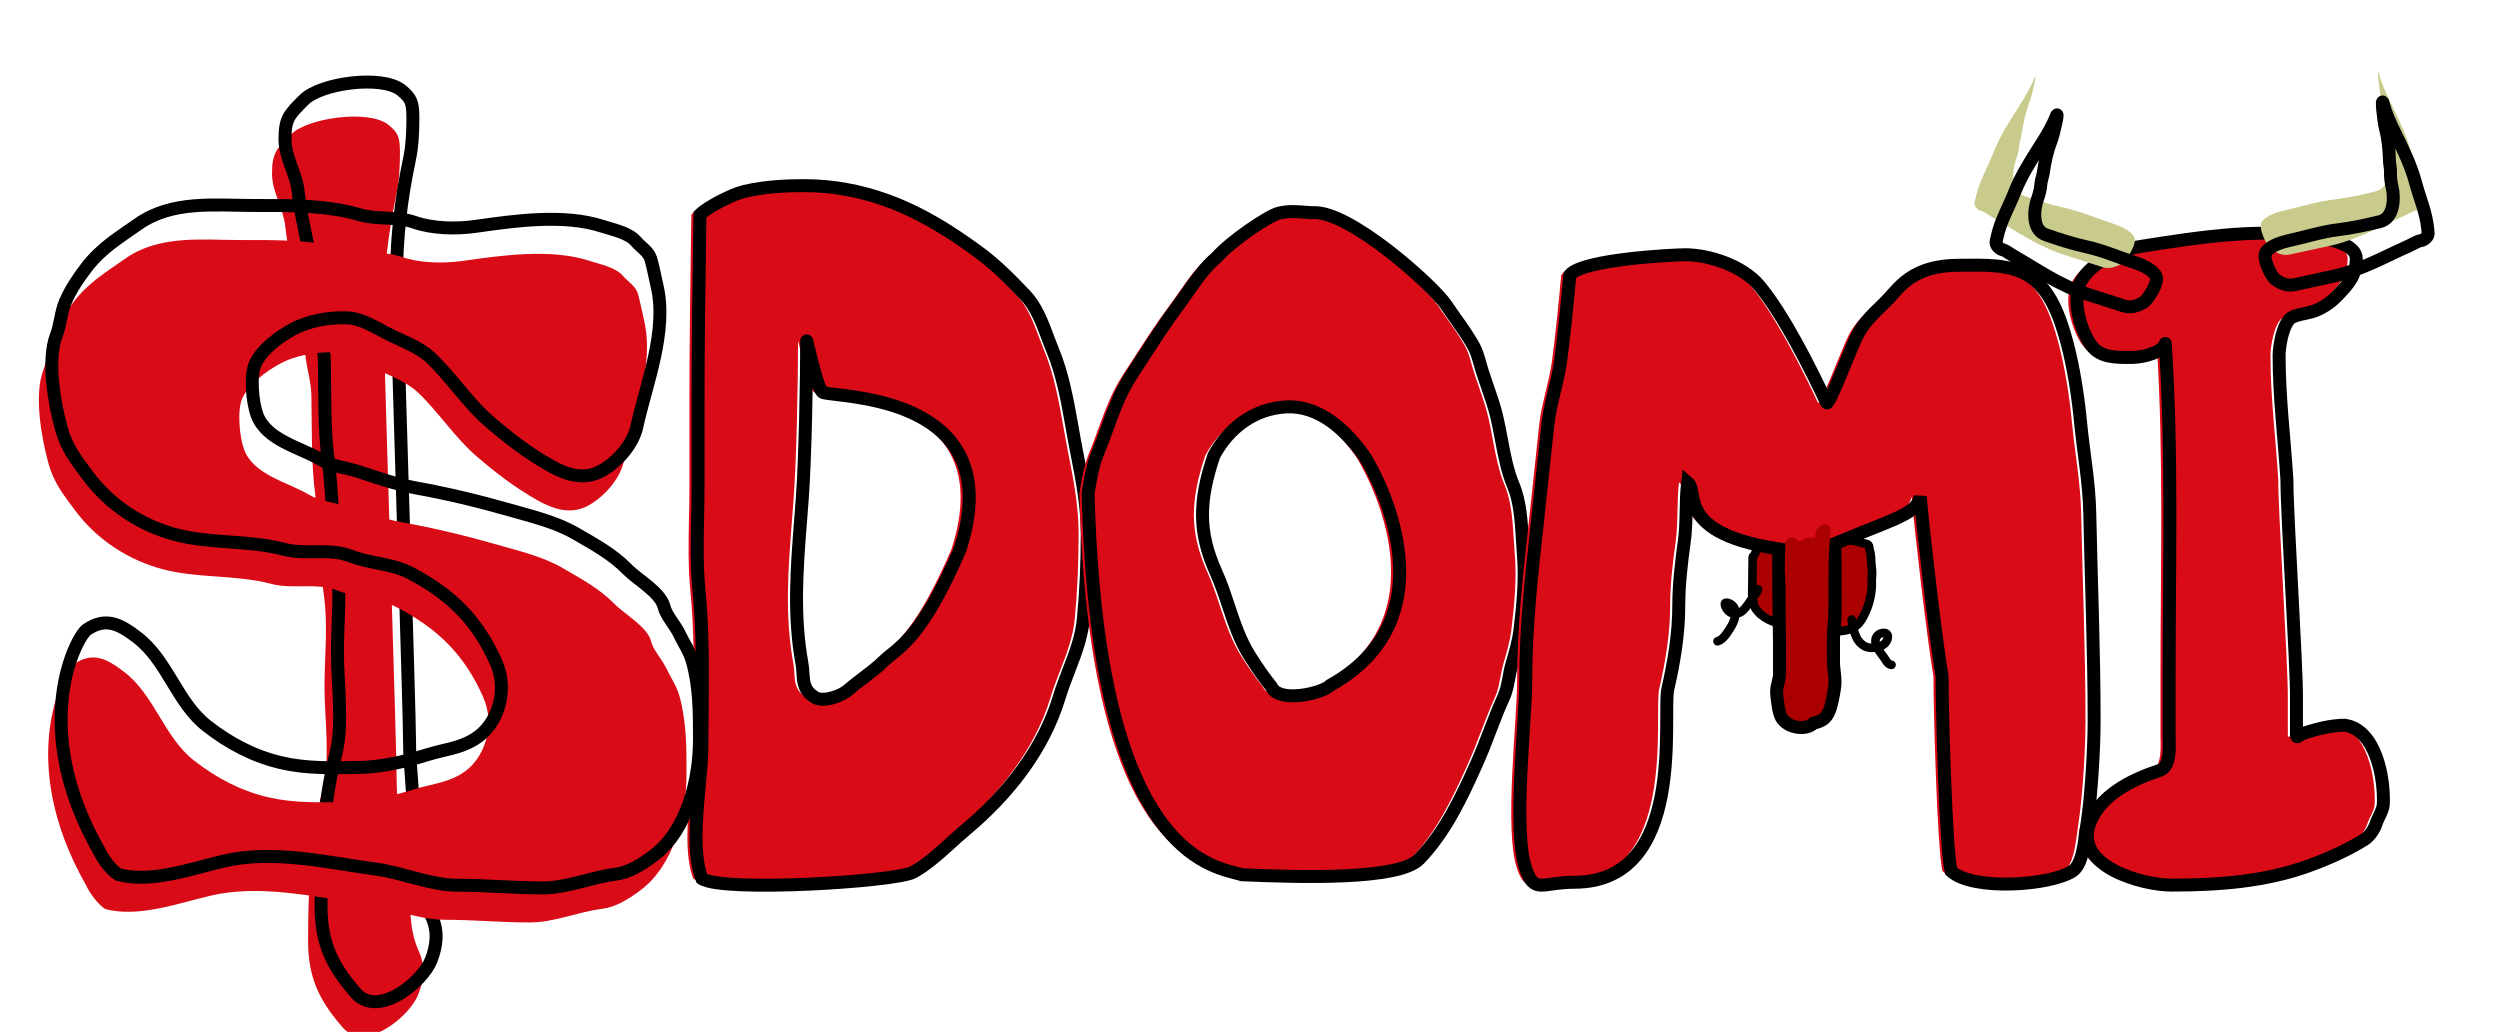 <svg width="579" height="239" viewBox="0 0 579 239" fill="none" xmlns="http://www.w3.org/2000/svg">
<g filter="url(#filter0_ii_0_1)">
<path fill-rule="evenodd" clip-rule="evenodd" d="M162.07 52.773C161.87 66.303 161.669 79.864 161.669 93.419V112.705C161.669 115.042 161.622 117.398 161.574 119.762C161.458 125.465 161.342 131.211 161.892 136.824C162.792 146.004 162.704 155.276 162.615 164.525C162.588 167.292 162.562 170.058 162.562 172.818C162.562 175.402 162.266 178.572 161.95 181.955C161.25 189.45 160.452 197.988 162.562 203.5C167.478 206.684 207.509 204.202 211.5 202C214.611 200.284 217.474 197.687 220.249 195.17C221.408 194.119 222.551 193.082 223.691 192.128C233.39 184.016 241.636 173.664 245.332 161.44C245.96 159.363 246.741 157.339 247.521 155.316C249.017 151.44 250.509 147.572 250.909 143.369C251.545 136.696 251.802 130.219 251.802 123.513C251.802 117.27 250.612 110.97 249.397 104.896C249.015 102.986 248.671 101.045 248.326 99.094C247.239 92.96 246.134 86.725 243.77 81.025C243.382 80.088 243.012 79.103 242.636 78.1C241.351 74.671 239.988 71.038 237.523 68.432C234.205 64.924 230.703 61.381 226.815 58.516C219.997 53.493 213.155 49.209 205.199 46.345C199.251 44.204 192.811 42.998 186.458 42.998C183.922 42.998 177.977 42.998 172.378 44.337C169.477 45.031 163.862 47.945 162.116 49.691C162.1 50.719 162.085 51.746 162.07 52.773ZM186.827 78.986C186.827 88.154 186.487 105.948 185.833 115.102C185.703 116.919 185.561 118.729 185.42 120.532C184.548 131.656 183.694 142.553 185.746 153.712C185.886 154.477 185.931 155.224 185.973 155.946C186.099 158.072 186.213 159.983 188.732 161.506C190.778 162.742 194.926 161.107 196.3 159.906C197.451 158.901 198.678 157.973 199.904 157.045C201.552 155.799 203.197 154.555 204.651 153.126C205.188 152.599 205.784 152.118 206.448 151.583C209.736 148.932 214.689 144.94 222.327 127.297C232.542 95.954 203.588 92.54 193.648 91.367C192.034 91.177 190.921 91.046 190.559 90.864C189.573 90.368 187.895 83.338 187.173 80.313C186.941 79.345 186.808 78.787 186.827 78.986Z" fill="#D90B17"/>
</g>
<path d="M162.07 52.773L163.57 52.796L163.57 52.796L162.07 52.773ZM161.574 119.762L163.074 119.793L163.074 119.793L161.574 119.762ZM161.892 136.824L160.4 136.971L160.4 136.971L161.892 136.824ZM162.615 164.525L164.115 164.539L162.615 164.525ZM161.95 181.955L160.456 181.815L160.456 181.815L161.95 181.955ZM162.562 203.5L161.161 204.036L161.336 204.493L161.747 204.759L162.562 203.5ZM211.5 202L210.775 200.687L210.775 200.687L211.5 202ZM220.249 195.17L219.241 194.059L219.241 194.059L220.249 195.17ZM223.691 192.128L224.653 193.279L224.653 193.279L223.691 192.128ZM245.332 161.44L246.768 161.874L246.768 161.874L245.332 161.44ZM247.521 155.316L246.122 154.776L246.122 154.776L247.521 155.316ZM250.909 143.369L249.416 143.226L249.416 143.227L250.909 143.369ZM249.397 104.896L250.868 104.602L250.868 104.602L249.397 104.896ZM248.326 99.094L249.802 98.832L249.802 98.832L248.326 99.094ZM243.77 81.025L245.156 80.45L245.156 80.45L243.77 81.025ZM242.636 78.1L241.232 78.627L241.232 78.627L242.636 78.1ZM237.523 68.432L236.434 69.463L236.434 69.463L237.523 68.432ZM226.815 58.516L225.925 59.724L225.925 59.724L226.815 58.516ZM205.199 46.345L205.707 44.934L205.707 44.934L205.199 46.345ZM172.378 44.337L172.029 42.878L172.029 42.878L172.378 44.337ZM162.116 49.691L161.055 48.631L160.625 49.061L160.616 49.669L162.116 49.691ZM185.833 115.102L184.337 114.995L185.833 115.102ZM186.827 78.986H188.327V78.915L188.32 78.844L186.827 78.986ZM185.42 120.532L186.915 120.649L186.915 120.649L185.42 120.532ZM185.746 153.712L187.221 153.441L187.221 153.441L185.746 153.712ZM185.973 155.946L184.476 156.035L184.476 156.035L185.973 155.946ZM188.732 161.506L189.508 160.222L189.508 160.222L188.732 161.506ZM196.3 159.906L195.313 158.777L195.313 158.777L196.3 159.906ZM199.904 157.045L198.999 155.849L198.999 155.849L199.904 157.045ZM204.651 153.126L203.6 152.056L203.6 152.056L204.651 153.126ZM206.448 151.583L207.39 152.751L207.39 152.751L206.448 151.583ZM222.327 127.297L223.703 127.893L223.731 127.829L223.753 127.762L222.327 127.297ZM193.648 91.367L193.824 89.878L193.824 89.878L193.648 91.367ZM190.559 90.864L189.885 92.204L189.885 92.204L190.559 90.864ZM187.173 80.313L185.714 80.662L185.714 80.662L187.173 80.313ZM163.169 93.419C163.169 79.876 163.37 66.327 163.57 52.796L160.57 52.751C160.37 66.279 160.169 79.851 160.169 93.419H163.169ZM163.169 112.705V93.419H160.169V112.705H163.169ZM163.074 119.793C163.121 117.431 163.169 115.059 163.169 112.705H160.169C160.169 115.024 160.122 117.365 160.074 119.732L163.074 119.793ZM163.385 136.678C162.845 131.168 162.958 125.511 163.074 119.793L160.074 119.732C159.959 125.419 159.839 131.254 160.4 136.971L163.385 136.678ZM164.115 164.539C164.203 155.304 164.294 145.951 163.385 136.678L160.4 136.971C161.29 146.057 161.204 155.248 161.115 164.511L164.115 164.539ZM164.062 172.818C164.062 170.066 164.088 167.308 164.115 164.539L161.115 164.511C161.088 167.277 161.062 170.049 161.062 172.818H164.062ZM163.443 182.094C163.757 178.735 164.062 175.487 164.062 172.818H161.062C161.062 175.317 160.774 178.409 160.456 181.815L163.443 182.094ZM163.963 202.964C163.009 200.472 162.68 197.184 162.702 193.48C162.725 189.797 163.092 185.855 163.443 182.094L160.456 181.815C160.107 185.55 159.726 189.625 159.702 193.462C159.679 197.279 160.005 201.016 161.161 204.036L163.963 202.964ZM210.775 200.687C210.69 200.734 210.443 200.835 209.957 200.966C209.497 201.09 208.903 201.22 208.183 201.352C206.744 201.615 204.872 201.876 202.694 202.12C198.343 202.608 192.845 203.023 187.311 203.271C181.774 203.519 176.23 203.598 171.782 203.42C169.554 203.33 167.631 203.178 166.132 202.956C164.55 202.722 163.689 202.442 163.378 202.241L161.747 204.759C162.665 205.353 164.13 205.693 165.693 205.924C167.34 206.167 169.382 206.326 171.661 206.417C176.226 206.6 181.861 206.518 187.445 206.268C193.032 206.018 198.598 205.599 203.028 205.102C205.242 204.853 207.19 204.584 208.723 204.303C209.49 204.162 210.17 204.016 210.737 203.863C211.278 203.717 211.811 203.541 212.225 203.313L210.775 200.687ZM219.241 194.059C216.437 196.603 213.705 199.071 210.775 200.687L212.225 203.313C215.517 201.497 218.511 198.771 221.257 196.281L219.241 194.059ZM222.729 190.978C221.562 191.954 220.396 193.012 219.241 194.059L221.257 196.281C222.42 195.226 223.541 194.21 224.653 193.279L222.729 190.978ZM243.896 161.006C240.31 172.866 232.282 182.988 222.729 190.978L224.653 193.279C234.499 185.045 242.962 174.462 246.768 161.874L243.896 161.006ZM246.122 154.776C245.345 156.79 244.543 158.867 243.896 161.006L246.768 161.874C247.376 159.86 248.137 157.887 248.921 155.856L246.122 154.776ZM249.416 143.227C249.038 147.191 247.629 150.869 246.122 154.776L248.921 155.856C250.404 152.011 251.979 147.953 252.403 143.511L249.416 143.227ZM250.302 123.513C250.302 130.179 250.046 136.608 249.416 143.226L252.403 143.511C253.043 136.783 253.302 130.258 253.302 123.513H250.302ZM247.926 105.191C249.143 111.275 250.302 117.438 250.302 123.513H253.302C253.302 117.102 252.081 110.665 250.868 104.602L247.926 105.191ZM246.849 99.356C247.194 101.304 247.54 103.261 247.926 105.191L250.868 104.602C250.49 102.711 250.149 100.786 249.802 98.832L246.849 99.356ZM242.385 81.599C244.675 87.122 245.756 93.192 246.849 99.356L249.802 98.832C248.721 92.729 247.593 86.328 245.156 80.45L242.385 81.599ZM241.232 78.627C241.606 79.625 241.984 80.634 242.385 81.599L245.156 80.45C244.779 79.541 244.419 78.581 244.041 77.574L241.232 78.627ZM236.434 69.463C238.652 71.808 239.922 75.132 241.232 78.627L244.041 77.574C242.78 74.21 241.324 70.267 238.613 67.401L236.434 69.463ZM225.925 59.724C229.697 62.503 233.12 65.96 236.434 69.463L238.613 67.401C235.289 63.888 231.709 60.26 227.704 57.309L225.925 59.724ZM204.691 47.756C212.454 50.551 219.163 54.741 225.925 59.724L227.704 57.309C220.832 52.245 213.857 47.868 205.707 44.934L204.691 47.756ZM186.458 44.498C192.625 44.498 198.894 45.669 204.691 47.756L205.707 44.934C199.608 42.738 192.996 41.498 186.458 41.498V44.498ZM172.727 45.796C178.134 44.503 183.915 44.498 186.458 44.498V41.498C183.928 41.498 177.821 41.494 172.029 42.878L172.727 45.796ZM163.176 50.752C163.874 50.054 165.535 48.977 167.507 47.95C169.454 46.936 171.455 46.1 172.727 45.796L172.029 42.878C170.401 43.268 168.143 44.236 166.121 45.289C164.124 46.329 162.103 47.582 161.055 48.631L163.176 50.752ZM163.57 52.796C163.585 51.768 163.6 50.741 163.615 49.714L160.616 49.669C160.601 50.697 160.585 51.724 160.57 52.751L163.57 52.796ZM187.329 115.209C187.987 106.001 188.327 88.164 188.327 78.986H185.327C185.327 88.143 184.987 105.896 184.337 114.995L187.329 115.209ZM186.915 120.649C187.056 118.847 187.198 117.032 187.329 115.209L184.337 114.995C184.207 116.806 184.066 118.611 183.924 120.415L186.915 120.649ZM187.221 153.441C185.21 142.506 186.041 131.803 186.915 120.649L183.924 120.415C183.055 131.509 182.177 142.601 184.27 153.983L187.221 153.441ZM187.471 155.858C187.429 155.147 187.381 154.31 187.221 153.441L184.27 153.983C184.392 154.644 184.433 155.301 184.476 156.035L187.471 155.858ZM189.508 160.222C188.509 159.618 188.085 159.011 187.855 158.414C187.594 157.735 187.537 156.967 187.471 155.858L184.476 156.035C184.536 157.052 184.598 158.302 185.055 159.491C185.544 160.761 186.436 161.871 187.957 162.79L189.508 160.222ZM195.313 158.777C194.847 159.185 193.692 159.809 192.369 160.174C191.728 160.351 191.114 160.448 190.589 160.446C190.053 160.445 189.708 160.343 189.508 160.222L187.957 162.79C188.779 163.287 189.72 163.444 190.581 163.446C191.451 163.449 192.344 163.293 193.167 163.066C194.773 162.623 196.38 161.829 197.287 161.036L195.313 158.777ZM198.999 155.849C197.781 156.771 196.511 157.731 195.313 158.777L197.287 161.036C198.392 160.071 199.576 159.174 200.809 158.242L198.999 155.849ZM203.6 152.056C202.227 153.405 200.661 154.592 198.999 155.849L200.809 158.242C202.443 157.006 204.168 155.704 205.703 154.196L203.6 152.056ZM205.507 150.415C204.855 150.941 204.199 151.468 203.6 152.056L205.703 154.196C206.177 153.73 206.714 153.296 207.39 152.751L205.507 150.415ZM220.95 126.701C217.159 135.458 214.064 140.758 211.549 144.172C209.056 147.556 207.109 149.123 205.507 150.415L207.39 152.751C209.076 151.392 211.249 149.637 213.964 145.952C216.657 142.296 219.857 136.779 223.703 127.893L220.95 126.701ZM193.473 92.857C198.496 93.449 207.847 94.578 214.7 99.257C218.078 101.563 220.802 104.703 222.117 109.059C223.438 113.431 223.389 119.197 220.901 126.833L223.753 127.762C226.372 119.726 226.535 113.311 224.989 108.191C223.438 103.055 220.218 99.391 216.392 96.779C208.837 91.622 198.74 90.457 193.824 89.878L193.473 92.857ZM189.885 92.204C190.146 92.335 190.43 92.409 190.636 92.456C190.868 92.508 191.132 92.554 191.41 92.596C191.965 92.68 192.675 92.763 193.473 92.857L193.824 89.878C193.007 89.781 192.354 89.704 191.858 89.629C191.611 89.592 191.428 89.559 191.299 89.53C191.144 89.495 191.154 89.484 191.233 89.524L189.885 92.204ZM185.714 80.662C186.073 82.169 186.681 84.716 187.325 86.952C187.646 88.066 187.987 89.14 188.321 89.984C188.486 90.402 188.667 90.805 188.861 91.142C188.958 91.31 189.076 91.492 189.217 91.661C189.347 91.816 189.566 92.043 189.885 92.204L191.233 89.524C191.339 89.577 191.41 89.633 191.449 89.667C191.489 89.701 191.511 89.727 191.516 89.733C191.524 89.743 191.504 89.72 191.459 89.643C191.37 89.488 191.252 89.237 191.11 88.879C190.83 88.171 190.52 87.205 190.208 86.122C189.586 83.963 188.994 81.482 188.632 79.965L185.714 80.662ZM188.32 78.844C188.321 78.845 188.325 78.891 188.325 78.955C188.326 78.982 188.325 79.066 188.309 79.174C188.301 79.227 188.282 79.333 188.236 79.462C188.2 79.561 188.084 79.853 187.784 80.102C187.386 80.431 186.856 80.527 186.379 80.377C186.017 80.264 185.803 80.046 185.733 79.971C185.577 79.804 185.5 79.641 185.489 79.62C185.444 79.53 185.421 79.457 185.421 79.457C185.411 79.429 185.419 79.45 185.452 79.581C185.509 79.804 185.597 80.172 185.714 80.662L188.632 79.965C188.517 79.487 188.423 79.092 188.36 78.843C188.334 78.739 188.297 78.597 188.261 78.49C188.254 78.47 188.225 78.383 188.175 78.284C188.163 78.259 188.083 78.092 187.926 77.924C187.855 77.848 187.64 77.629 187.278 77.515C186.8 77.365 186.269 77.462 185.871 77.791C185.569 78.04 185.454 78.334 185.417 78.434C185.37 78.563 185.351 78.671 185.343 78.726C185.326 78.838 185.325 78.927 185.325 78.96C185.326 79.038 185.332 79.103 185.334 79.129L188.32 78.844Z" fill="black"/>
<g filter="url(#filter1_ii_0_1)">
<path d="M502.373 156.595C502.373 131.078 503.124 105.272 501.502 79.899C499.504 82.355 495.013 82.783 493.685 82.783C490.196 82.783 486.438 82.95 484.278 79.899C481.795 76.394 479.63 68.986 482.068 64.961C484.753 60.531 490.602 57.878 496.018 57.03C509.448 54.929 524.634 52.486 538.116 55.205C540.687 55.724 545.712 56.905 545.712 59.892C545.712 63.807 544.002 65.705 541.244 68.566C539.734 70.132 537.625 71.554 535.436 72.216C534.229 72.581 531.467 72.929 530.521 73.681C528.694 75.132 527.84 80.176 527.84 82.355C527.84 92.049 529.062 101.536 529.652 111.172C529.652 119.471 531.861 152.96 531.861 161.259V169.956C531.861 171.388 532.294 170.215 533.648 169.776C536.481 168.857 539.976 167.96 542.979 167.96C550.279 168.867 552.292 180.426 551.967 186.334C551.893 187.686 550.7 189.457 550.279 190.795C549.893 192.022 548.793 193.708 547.598 194.445C543.54 196.95 539.258 198.87 534.691 200.529C524.528 204.219 513.647 204.99 502.82 204.99C496.252 204.99 480.309 200.68 483.955 190.752C486.368 184.181 493.649 180.558 500.238 178.405C502.888 177.539 502.373 172.407 502.373 170.384V156.595Z" fill="#D90B17"/>
</g>
<path d="M501.479 79.539C503.131 105.027 502.373 130.957 502.373 156.595C502.373 161.191 502.373 165.788 502.373 170.384C502.373 172.407 502.888 177.539 500.238 178.405C493.649 180.558 486.368 184.181 483.955 190.752C480.309 200.68 496.252 204.99 502.82 204.99C513.647 204.99 524.528 204.219 534.691 200.529C539.258 198.87 543.54 196.95 547.598 194.445C548.793 193.708 549.893 192.022 550.279 190.795C550.7 189.457 551.892 187.686 551.967 186.334C552.292 180.426 550.279 168.867 542.979 167.96C539.976 167.96 536.481 168.857 533.648 169.776C532.294 170.215 531.861 171.388 531.861 169.956C531.861 167.057 531.861 164.158 531.861 161.259C531.861 152.96 529.652 119.471 529.652 111.172C529.062 101.536 527.84 92.049 527.84 82.355C527.84 80.176 528.694 75.132 530.521 73.681C531.467 72.929 534.229 72.581 535.436 72.216C537.625 71.554 539.734 70.132 541.244 68.566C544.002 65.705 545.712 63.807 545.712 59.892C545.712 56.905 540.687 55.724 538.116 55.205C524.634 52.486 509.448 54.929 496.018 57.03C490.602 57.878 484.753 60.531 482.068 64.961C479.63 68.986 481.795 76.394 484.278 79.899C486.438 82.95 490.196 82.783 493.685 82.783C495.013 82.783 499.504 82.355 501.502 79.899" stroke="black" stroke-width="3" stroke-linecap="round"/>
<g filter="url(#filter2_i_0_1)">
<path d="M494.355 60.782C495.992 61.309 498.521 62.419 499.301 63.897C500.08 65.375 497.46 69.444 496.337 70.094C495.041 70.843 493.455 71.36 491.921 70.867L483.021 68.007C476.873 66.031 471.931 62.482 466.464 59.35C465.752 58.942 465.112 58.452 464.391 58.059C463.986 57.838 463.452 57.81 463.106 57.509C461.955 56.504 462.275 56.121 462.542 54.849C463.297 51.245 465.287 47.862 466.631 44.428C468.084 40.715 470.408 37.069 472.572 33.679C473.961 31.502 475.273 29.351 476.206 26.967C476.938 25.095 475.703 30.948 474.971 32.819C474.095 35.057 473.57 37.597 473.235 39.951C473.097 40.918 472.711 41.786 472.651 42.761C472.583 43.845 472.242 45.093 471.874 46.123C471.038 48.46 470.531 53.226 473.803 54.369C476.865 55.438 480.008 56.453 483.19 57.152C487.052 58.001 490.65 59.592 494.355 60.782Z" fill="#C9CB8D"/>
</g>
<path d="M494.355 60.782C495.992 61.309 498.521 62.419 499.301 63.897C500.08 65.375 497.46 69.444 496.337 70.094C495.041 70.843 493.455 71.36 491.921 70.867L483.021 68.007C476.873 66.031 471.931 62.482 466.464 59.35C465.752 58.942 465.112 58.452 464.391 58.059C463.986 57.838 463.452 57.81 463.106 57.509C461.955 56.504 462.275 56.121 462.542 54.849C463.297 51.245 465.287 47.862 466.631 44.428C468.084 40.715 470.408 37.069 472.572 33.679C473.961 31.502 475.273 29.351 476.206 26.967C476.938 25.095 475.703 30.948 474.971 32.819C474.095 35.057 473.57 37.597 473.235 39.951C473.097 40.918 472.711 41.786 472.651 42.761C472.583 43.845 472.242 45.093 471.874 46.123C471.038 48.46 470.531 53.226 473.803 54.369C476.865 55.438 480.008 56.453 483.19 57.152C487.052 58.001 490.65 59.592 494.355 60.782Z" stroke="black" stroke-width="3" stroke-linecap="round"/>
<g filter="url(#filter3_i_0_1)">
<path d="M530.072 55.733C528.391 56.098 525.759 56.956 524.816 58.344C523.873 59.733 525.994 64.01 527.031 64.76C528.227 65.625 529.736 66.288 531.312 65.946L540.452 63.963C546.767 62.593 552.07 59.55 557.843 56.971C558.595 56.635 559.286 56.211 560.045 55.891C560.471 55.711 561.003 55.734 561.38 55.468C562.636 54.583 562.363 54.174 562.247 52.889C561.917 49.25 560.34 45.713 559.408 42.186C558.4 38.372 556.523 34.543 554.775 30.982C553.652 28.695 552.603 26.441 551.956 23.993C551.448 22.07 551.992 27.98 552.5 29.902C553.107 32.201 553.333 34.764 553.391 37.126C553.415 38.096 553.696 38.992 553.643 39.963C553.584 41.042 553.777 42.31 554.022 43.364C554.578 45.757 554.528 50.523 551.157 51.342C548.003 52.108 544.774 52.814 541.543 53.203C537.622 53.675 533.877 54.907 530.072 55.733Z" fill="#C9CB8D"/>
</g>
<path d="M530.072 55.733C528.391 56.098 525.759 56.956 524.816 58.344C523.873 59.733 525.994 64.01 527.031 64.76C528.227 65.625 529.736 66.288 531.312 65.946L540.452 63.963C546.767 62.593 552.07 59.55 557.843 56.971C558.595 56.635 559.286 56.211 560.045 55.891C560.471 55.711 561.003 55.734 561.38 55.468C562.636 54.583 562.363 54.174 562.247 52.889C561.917 49.25 560.34 45.713 559.408 42.186C558.4 38.372 556.523 34.543 554.775 30.982C553.652 28.695 552.603 26.441 551.956 23.993C551.448 22.07 551.992 27.98 552.5 29.902C553.107 32.201 553.333 34.764 553.391 37.126C553.415 38.096 553.696 38.992 553.643 39.963C553.584 41.042 553.777 42.31 554.022 43.364C554.578 45.757 554.528 50.523 551.157 51.342C548.003 52.108 544.774 52.814 541.543 53.203C537.622 53.675 533.877 54.907 530.072 55.733Z" stroke="black" stroke-width="3" stroke-linecap="round"/>
<g filter="url(#filter4_ii_0_1)">
<path fill-rule="evenodd" clip-rule="evenodd" d="M286.351 202.239C278.145 200.15 254.034 194.014 252 114.21C252.053 113.906 252.106 113.599 252.159 113.289C252.625 110.569 253.122 107.67 254.16 105.152C254.931 103.281 255.617 101.398 256.298 99.525C257.896 95.132 259.476 90.791 262.108 86.771C262.937 85.507 263.759 84.233 264.582 82.957C267.236 78.846 269.902 74.716 272.821 70.809C273.522 69.871 274.226 68.862 274.945 67.832C277.029 64.845 279.239 61.678 281.849 59.552C284.721 56.147 293.658 49.96 296.234 49.35C298.36 48.847 300.202 48.989 302.215 49.145C302.768 49.187 303.335 49.231 303.923 49.263C312.305 48.489 332.026 66.247 334.939 70.633C335.683 71.754 336.444 72.827 337.199 73.893C338.644 75.933 340.071 77.947 341.332 80.219C341.989 81.401 342.386 82.826 342.768 84.194C342.907 84.692 343.044 85.182 343.19 85.65C343.592 86.937 344.036 88.219 344.481 89.503C345.301 91.871 346.123 94.244 346.689 96.665C347.06 98.25 347.373 99.918 347.69 101.608C348.386 105.316 349.102 109.13 350.49 112.408C352.062 116.12 352.349 120.895 352.607 125.202C352.674 126.313 352.739 127.392 352.823 128.414C353.303 134.228 352.726 139.987 352.045 145.739C351.726 148.437 350.933 151.186 350.166 153.786C349.877 154.769 349.684 155.808 349.491 156.85C349.194 158.45 348.896 160.057 348.244 161.481C347.051 164.089 346.032 166.744 345.013 169.399C344.064 171.873 343.114 174.347 342.024 176.784C338.491 184.674 334.757 192.66 328.719 198.946C324.005 203.854 301.272 203.18 287.681 202.596C287.304 202.481 286.858 202.368 286.351 202.239ZM294.43 158.996C292.679 156.86 291.054 154.433 289.564 152.106C287.228 148.456 285.88 144.404 284.522 140.324C283.648 137.697 282.77 135.059 281.622 132.507C277.471 123.284 277.621 116.007 281.121 105.551C284.621 99.007 290.528 94.672 297.768 94.247C305.563 93.788 311.73 99.685 315.92 105.551C317.122 107.234 338.122 142.007 308.061 158.738C306.417 160.524 296.122 163.007 294.43 158.996Z" fill="#D90B17"/>
</g>
<path d="M252 114.21L250.522 113.953L250.497 114.1L250.5 114.249L252 114.21ZM286.351 202.239L286.721 200.785L286.721 200.785L286.351 202.239ZM252.159 113.289L250.68 113.036L250.68 113.036L252.159 113.289ZM254.16 105.152L252.773 104.58L252.773 104.58L254.16 105.152ZM256.298 99.525L257.708 100.037L256.298 99.525ZM262.108 86.771L260.853 85.95L260.853 85.95L262.108 86.771ZM264.582 82.957L265.843 83.77L265.843 83.77L264.582 82.957ZM272.821 70.809L274.023 71.707L274.023 71.707L272.821 70.809ZM274.945 67.832L273.715 66.973L273.715 66.973L274.945 67.832ZM281.849 59.552L282.797 60.715L282.906 60.627L282.996 60.519L281.849 59.552ZM296.234 49.35L295.889 47.891L295.889 47.891L296.234 49.35ZM302.215 49.145L302.099 50.64L302.099 50.64L302.215 49.145ZM303.923 49.263L303.843 50.76L303.952 50.766L304.061 50.756L303.923 49.263ZM334.939 70.633L333.69 71.463L333.69 71.463L334.939 70.633ZM337.199 73.893L335.975 74.76L335.975 74.76L337.199 73.893ZM341.332 80.219L340.021 80.948L340.021 80.948L341.332 80.219ZM342.768 84.194L344.213 83.791L344.213 83.791L342.768 84.194ZM343.19 85.65L341.758 86.098L341.758 86.098L343.19 85.65ZM344.481 89.503L343.063 89.994L343.063 89.994L344.481 89.503ZM346.689 96.665L345.228 97.007L345.228 97.007L346.689 96.665ZM347.69 101.608L346.216 101.884L346.216 101.884L347.69 101.608ZM350.49 112.408L349.109 112.992L349.109 112.992L350.49 112.408ZM352.607 125.202L354.104 125.113L354.104 125.113L352.607 125.202ZM352.823 128.414L351.328 128.537L351.328 128.537L352.823 128.414ZM352.045 145.739L353.535 145.915L353.535 145.915L352.045 145.739ZM350.166 153.786L348.728 153.362L348.728 153.362L350.166 153.786ZM349.491 156.85L348.016 156.577L348.016 156.577L349.491 156.85ZM348.244 161.481L346.88 160.857L346.88 160.857L348.244 161.481ZM345.013 169.399L343.613 168.861L343.613 168.861L345.013 169.399ZM342.024 176.784L343.393 177.397L343.393 177.397L342.024 176.784ZM328.719 198.946L329.801 199.985L329.801 199.985L328.719 198.946ZM287.681 202.596L287.245 204.031L287.427 204.086L287.617 204.095L287.681 202.596ZM289.564 152.106L288.3 152.914L288.3 152.914L289.564 152.106ZM294.43 158.996L295.812 158.413L295.728 158.213L295.59 158.045L294.43 158.996ZM284.522 140.324L283.099 140.798L283.099 140.798L284.522 140.324ZM281.622 132.507L280.254 133.123L280.254 133.123L281.622 132.507ZM281.121 105.551L279.798 104.844L279.739 104.955L279.699 105.075L281.121 105.551ZM297.768 94.247L297.856 95.744L297.768 94.247ZM315.92 105.551L314.699 106.423L314.699 106.423L315.92 105.551ZM308.061 158.738L307.331 157.427L307.12 157.544L306.957 157.722L308.061 158.738ZM250.5 114.249C251.52 154.258 258.073 176.057 265.587 188.159C269.357 194.231 273.367 197.859 277.023 200.104C280.673 202.345 283.906 203.164 285.981 203.692L286.721 200.785C284.694 200.269 281.835 199.538 278.593 197.547C275.357 195.561 271.674 192.275 268.136 186.577C261.034 175.137 254.514 153.966 253.5 114.172L250.5 114.249ZM250.68 113.036C250.627 113.346 250.575 113.651 250.522 113.953L253.478 114.468C253.531 114.161 253.584 113.852 253.637 113.543L250.68 113.036ZM252.773 104.58C251.66 107.28 251.14 110.351 250.68 113.036L253.637 113.543C254.109 110.788 254.583 108.06 255.547 105.724L252.773 104.58ZM254.889 99.012C254.205 100.89 253.531 102.743 252.773 104.58L255.547 105.724C256.332 103.819 257.028 101.906 257.708 100.037L254.889 99.012ZM260.853 85.95C258.11 90.138 256.478 94.643 254.889 99.012L257.708 100.037C259.315 95.621 260.841 91.445 263.363 87.593L260.853 85.95ZM263.322 82.144C262.498 83.42 261.679 84.689 260.853 85.95L263.363 87.593C264.195 86.323 265.02 85.046 265.843 83.77L263.322 82.144ZM271.62 69.911C268.665 73.866 265.971 78.04 263.322 82.144L265.843 83.77C268.502 79.652 271.14 75.565 274.023 71.707L271.62 69.911ZM273.715 66.973C272.993 68.008 272.303 68.997 271.62 69.911L274.023 71.707C274.741 70.746 275.459 69.716 276.175 68.69L273.715 66.973ZM280.902 58.389C278.097 60.673 275.768 64.032 273.715 66.973L276.175 68.69C278.291 65.658 280.381 62.683 282.797 60.715L280.902 58.389ZM295.889 47.891C295.006 48.1 293.792 48.709 292.553 49.424C291.261 50.17 289.774 51.133 288.29 52.176C285.36 54.235 282.271 56.725 280.703 58.585L282.996 60.519C284.299 58.974 287.115 56.669 290.015 54.63C291.445 53.625 292.856 52.714 294.054 52.022C295.305 51.299 296.174 50.906 296.58 50.81L295.889 47.891ZM302.33 47.649C300.334 47.495 298.272 47.327 295.889 47.891L296.58 50.81C298.448 50.368 300.069 50.484 302.099 50.64L302.33 47.649ZM304.004 47.765C303.435 47.734 302.886 47.692 302.33 47.649L302.099 50.64C302.651 50.683 303.234 50.728 303.843 50.76L304.004 47.765ZM336.189 69.803C335.357 68.551 333.464 66.516 331.076 64.247C328.651 61.944 325.612 59.304 322.398 56.825C319.19 54.351 315.773 52.012 312.597 50.333C309.494 48.692 306.351 47.532 303.786 47.769L304.061 50.756C305.687 50.606 308.151 51.376 311.195 52.985C314.165 54.555 317.432 56.784 320.566 59.201C323.694 61.613 326.655 64.186 329.01 66.422C331.4 68.693 333.065 70.522 333.69 71.463L336.189 69.803ZM338.423 73.026C337.666 71.957 336.919 70.902 336.189 69.803L333.69 71.463C334.448 72.606 335.222 73.697 335.975 74.76L338.423 73.026ZM342.644 79.491C341.336 77.136 339.862 75.057 338.423 73.026L335.975 74.76C337.426 76.809 338.806 78.758 340.021 80.948L342.644 79.491ZM344.213 83.791C343.842 82.462 343.402 80.856 342.644 79.491L340.021 80.948C340.576 81.946 340.93 83.19 341.323 84.597L344.213 83.791ZM344.622 85.203C344.483 84.76 344.353 84.293 344.213 83.791L341.323 84.597C341.461 85.09 341.604 85.603 341.758 86.098L344.622 85.203ZM345.898 89.012C345.452 87.725 345.016 86.464 344.622 85.203L341.758 86.098C342.168 87.41 342.62 88.714 343.063 89.994L345.898 89.012ZM348.15 96.324C347.562 93.814 346.714 91.367 345.898 89.012L343.063 89.994C343.888 92.374 344.683 94.674 345.228 97.007L348.15 96.324ZM349.164 101.331C348.848 99.647 348.529 97.946 348.15 96.324L345.228 97.007C345.59 98.554 345.897 100.188 346.216 101.884L349.164 101.331ZM351.872 111.823C350.559 108.722 349.867 105.075 349.164 101.331L346.216 101.884C346.905 105.556 347.646 109.538 349.109 112.992L351.872 111.823ZM354.104 125.113C353.85 120.878 353.564 115.82 351.872 111.823L349.109 112.992C350.56 116.42 350.847 120.913 351.11 125.292L354.104 125.113ZM354.318 128.29C354.235 127.288 354.171 126.227 354.104 125.113L351.11 125.292C351.176 126.399 351.242 127.496 351.328 128.537L354.318 128.29ZM353.535 145.915C354.216 140.162 354.812 134.269 354.318 128.29L351.328 128.537C351.795 134.186 351.237 139.811 350.556 145.563L353.535 145.915ZM351.605 154.21C352.367 151.626 353.198 148.759 353.535 145.915L350.556 145.563C350.254 148.116 349.498 150.746 348.728 153.362L351.605 154.21ZM350.965 157.124C351.162 156.067 351.341 155.105 351.605 154.21L348.728 153.362C348.412 154.432 348.206 155.549 348.016 156.577L350.965 157.124ZM349.608 162.105C350.35 160.483 350.676 158.686 350.965 157.124L348.016 156.577C347.712 158.213 347.441 159.631 346.88 160.857L349.608 162.105ZM346.414 169.936C347.435 167.274 348.438 164.663 349.608 162.105L346.88 160.857C345.664 163.515 344.629 166.213 343.613 168.861L346.414 169.936ZM343.393 177.397C344.503 174.917 345.467 172.404 346.414 169.936L343.613 168.861C342.661 171.342 341.726 173.778 340.655 176.171L343.393 177.397ZM329.801 199.985C336.043 193.486 339.87 185.266 343.393 177.397L340.655 176.171C337.113 184.082 333.47 191.835 327.637 197.907L329.801 199.985ZM287.617 204.095C294.412 204.387 303.553 204.704 311.599 204.329C315.618 204.141 319.415 203.779 322.531 203.138C324.09 202.818 325.515 202.421 326.728 201.924C327.928 201.433 329.01 200.808 329.801 199.985L327.637 197.907C327.249 198.311 326.589 198.739 325.591 199.148C324.606 199.551 323.375 199.902 321.927 200.2C319.031 200.795 315.411 201.148 311.459 201.332C303.562 201.701 294.541 201.389 287.746 201.097L287.617 204.095ZM285.981 203.692C286.499 203.824 286.908 203.929 287.245 204.031L288.118 201.161C287.701 201.034 287.218 200.912 286.721 200.785L285.981 203.692ZM288.3 152.914C289.797 155.253 291.462 157.74 293.27 159.947L295.59 158.045C293.897 155.979 292.31 153.613 290.827 151.297L288.3 152.914ZM283.099 140.798C284.447 144.849 285.847 149.081 288.3 152.914L290.827 151.297C288.609 147.831 287.313 143.96 285.945 139.85L283.099 140.798ZM280.254 133.123C281.365 135.593 282.221 138.159 283.099 140.798L285.945 139.85C285.075 137.235 284.174 134.524 282.99 131.892L280.254 133.123ZM279.699 105.075C277.919 110.391 276.956 114.999 277.002 119.507C277.049 124.03 278.11 128.36 280.254 133.123L282.99 131.892C280.982 127.431 280.044 123.51 280.002 119.476C279.961 115.425 280.823 111.168 282.543 106.027L279.699 105.075ZM297.68 92.749C289.837 93.21 283.503 97.917 279.798 104.844L282.444 106.259C285.739 100.097 291.219 96.134 297.856 95.744L297.68 92.749ZM317.141 104.679C312.909 98.756 306.316 92.241 297.68 92.749L297.856 95.744C304.811 95.335 310.55 100.614 314.699 106.423L317.141 104.679ZM308.79 160.048C316.584 155.711 321.157 150.144 323.534 144.159C325.9 138.203 326.045 131.951 325.197 126.28C323.51 114.987 317.837 105.654 317.141 104.679L314.699 106.423C315.205 107.131 320.632 116.026 322.23 126.723C323.026 132.047 322.859 137.73 320.746 143.052C318.643 148.346 314.568 153.4 307.331 157.427L308.79 160.048ZM293.048 159.579C293.731 161.197 295.224 161.995 296.683 162.355C298.151 162.718 299.845 162.713 301.434 162.531C303.039 162.347 304.64 161.97 305.964 161.514C306.627 161.286 307.243 161.03 307.767 160.756C308.266 160.495 308.786 160.165 309.164 159.753L306.957 157.722C306.957 157.722 306.956 157.722 306.956 157.723C306.956 157.723 306.955 157.724 306.954 157.725C306.952 157.727 306.95 157.729 306.946 157.732C306.94 157.739 306.93 157.748 306.916 157.759C306.889 157.782 306.851 157.812 306.8 157.847C306.696 157.919 306.557 158.003 306.378 158.097C306.018 158.285 305.547 158.484 304.987 158.677C303.866 159.064 302.479 159.392 301.093 159.551C299.691 159.711 298.391 159.687 297.402 159.443C296.404 159.196 295.976 158.8 295.812 158.413L293.048 159.579Z" fill="black"/>
<path d="M405.846 135.415C405.846 133.299 405.918 131.192 405.918 129.077C405.918 128.723 406.204 128.906 406.278 128.573C406.32 128.382 406.453 128.273 406.534 128.101C406.623 127.913 406.614 127.748 406.746 127.565C406.892 127.362 407.001 127.149 407.126 126.933C407.193 126.817 407.236 126.569 407.33 126.485C407.805 126.063 408.172 125.949 408.799 125.796C409.546 125.615 410.249 125.506 411.015 125.46C414.33 125.264 417.606 124.9 420.93 124.9C424.021 124.9 427.324 124.662 430.336 125.516C430.865 125.666 431.402 125.768 431.933 125.909C432.092 125.951 432.313 125.937 432.457 126.017C432.904 126.265 432.866 126.484 432.929 126.985C432.974 127.346 433.136 127.707 433.197 128.069C433.301 128.681 433.347 129.305 433.357 129.926C433.368 130.63 433.521 131.36 433.557 132.07C433.59 132.71 433.598 133.356 433.517 133.991C433.432 134.664 433.562 135.356 433.493 136.031C433.427 136.674 433.369 137.369 433.245 138.008C433.063 138.943 432.809 139.933 432.453 140.816C431.911 142.161 431.261 143.672 430.2 144.689C428.792 146.039 426.533 146.218 424.675 146.218C423.932 146.218 423.232 146.214 422.498 146.106C421.344 145.935 420.201 145.711 419.033 145.626C416.12 145.413 413.047 144.939 410.335 143.837C409.131 143.348 407.956 142.612 407.11 141.621C406.758 141.208 406.389 140.79 406.278 140.236C406.147 139.583 405.929 138.959 405.862 138.288C405.768 137.346 405.846 136.36 405.846 135.415Z" fill="#AA0000" stroke="black" stroke-width="2" stroke-linecap="round"/>
<g filter="url(#filter5_ii_0_1)">
<path d="M361.409 83.838C362.129 78.672 363.14 68.845 363.573 63.671C366.571 60.038 387.661 59 390.324 59C395.676 59 403.518 61.457 407.425 66.125C412.995 72.781 419.127 84.95 423.037 93.257C423.537 94.319 428.607 80.607 430.152 77.654C432.451 73.257 435.819 71.184 438.703 67.739C443.072 62.517 448.339 61.42 454.341 61.42C459.346 61.42 465.314 61.076 469.811 63.84C474.73 66.862 477.061 73.197 478.699 79.301C480.221 84.967 481.29 91.828 481.85 97.719C482.51 104.666 483.843 111.684 483.987 118.692C484.32 134.783 485 150.842 485 166.956C485 173.34 484.348 184.377 483.369 190.67C482.84 194.067 482.489 200.105 480.003 201.739C474.843 205.13 456.775 206.347 451.866 201.739C450.671 196.842 449.785 164.886 449.785 156.604C448.397 148.788 445.403 122.927 444.722 114.995C443.819 119.602 437.528 120.248 420.039 128.034C386.735 125.438 393.849 114.158 390.858 111.701C390.313 116.257 390.714 120.898 390.07 125.515C389.418 130.193 388.805 135.468 388.805 140.202C388.805 146.857 387.729 153.182 386.273 159.562C384.909 165.539 390.858 204.334 364.572 204.334C357.077 204.334 355.406 207.144 353.364 201.22C350.295 192.312 353.364 167.087 353.364 157.646C353.364 144.955 354.734 132.987 356.121 120.439C356.935 113.078 357.663 105.681 358.484 98.324C359.03 93.431 360.736 88.66 361.409 83.838Z" fill="#D90B17"/>
</g>
<path d="M361.409 83.838C362.129 78.672 363.14 68.845 363.573 63.671C366.571 60.038 387.661 59 390.324 59C395.676 59 403.518 61.457 407.425 66.125C412.995 72.781 419.127 84.95 423.037 93.257C423.537 94.319 428.607 80.607 430.152 77.654C432.451 73.257 435.819 71.184 438.703 67.739C443.072 62.517 448.339 61.42 454.341 61.42C459.346 61.42 465.314 61.076 469.811 63.84C474.73 66.862 477.061 73.197 478.699 79.301C480.221 84.967 481.29 91.828 481.85 97.719C482.51 104.666 483.843 111.684 483.987 118.692C484.32 134.783 485 150.842 485 166.956C485 173.34 484.348 184.377 483.369 190.67C482.84 194.067 482.489 200.105 480.003 201.739C474.843 205.13 456.775 206.347 451.866 201.739C450.671 196.842 449.785 164.886 449.785 156.604C448.397 148.788 445.403 122.927 444.722 114.995C443.819 119.602 437.528 120.248 420.039 128.034C386.735 125.438 393.849 114.158 390.858 111.701C390.313 116.257 390.714 120.898 390.07 125.515C389.418 130.193 388.805 135.468 388.805 140.202C388.805 146.857 387.729 153.182 386.273 159.562C384.909 165.539 390.858 204.334 364.572 204.334C357.077 204.334 355.406 207.144 353.364 201.22C350.295 192.312 353.364 167.087 353.364 157.646C353.364 144.955 354.734 132.987 356.121 120.439C356.935 113.078 357.663 105.681 358.484 98.324C359.03 93.431 360.736 88.66 361.409 83.838Z" stroke="black" stroke-width="3" stroke-linecap="round"/>
<path d="M412 129C412 138.448 412.151 146.664 412.151 156.112C412.151 157.913 412.338 159.287 412.556 161.024C412.748 162.553 412.925 164.949 413.623 166.184C415.006 168.629 418.173 168.404 419.854 166.702C420.808 165.736 422.02 165.455 422.728 164.021C423.47 162.519 423.78 161.407 424.099 159.605C424.488 157.412 424.629 155.393 424.629 153.115C424.629 151.564 424.629 150.013 424.629 148.463C424.629 147.058 424.792 145.857 424.894 144.497C425.123 141.426 424.909 138.16 424.909 135.067C424.909 133.31 424.909 131.552 424.909 129.795" stroke="black" stroke-width="3" stroke-linecap="round"/>
<path d="M412.153 155.783C412.153 146.073 412.002 137.71 412.002 128C412.734 135.277 424.468 131.235 424.97 127.491C424.97 127.313 424.97 127.148 424.97 127C424.993 127.163 424.993 127.327 424.97 127.491C424.98 131.143 425.081 140.837 424.862 143.846C424.761 145.243 424.598 146.478 424.598 147.922V152.703C424.598 155.044 425.25 157.247 424.862 159.5C424.544 161.352 424.24 163.456 423.5 165C422.794 166.474 422 167 420 167.5C418.323 169.249 413.934 168.646 412.555 166.134C411.858 164.865 411.682 162.403 411.491 160.831C411.273 159.046 412.153 157.633 412.153 155.783Z" fill="#AA0000"/>
<path d="M412.002 128C412.002 137.71 412.153 146.073 412.153 155.783C412.153 157.633 411.273 159.046 411.491 160.831C411.682 162.403 411.858 164.865 412.555 166.134C413.934 168.646 418.323 169.249 420 167.5C422 167 422.794 166.474 423.5 165C424.24 163.456 424.544 161.352 424.862 159.5C425.25 157.247 424.598 155.044 424.598 152.703C424.598 151.109 424.598 149.516 424.598 147.922C424.598 146.478 424.761 145.243 424.862 143.846C425.091 140.69 424.97 130.178 424.97 127C425.521 130.857 412.766 135.598 412.002 128Z" stroke="black" stroke-width="3" stroke-linecap="round"/>
<path d="M415.5 140.5C415.5 138.569 414.83 133.624 414.83 131.701C414.83 130.238 415 127.464 415 126C415 125.527 415.499 128.063 415.499 127.59C415.499 127.087 415.499 128.107 415.999 127.59C416.402 128.048 416.799 126.743 417.257 126.743C417.973 126.743 418.522 125.983 419.237 126C420.014 126.019 420.811 126.219 421.577 126.219C421.665 126.219 421.991 123.306 421.998 123.5C422.011 123.868 422.563 122.651 422.5 123C422.255 124.35 421.998 129.593 421.998 131C421.998 132.277 421.677 134.256 421.677 135.533C421.677 136.239 421.809 140.65 421.096 139.918C419.665 138.453 417.77 139.542 416.219 138.67C415.816 138.443 415.384 137.193 415.805 136.647C416.306 135.999 417.003 135.618 417.596 135.326C418.608 134.826 419.647 134.572 420.664 134.138C420.794 134.083 420.933 134.003 420.903 133.724C420.85 133.23 420.31 133.351 420.122 133.395C419.191 133.613 417.882 135.461 416.965 134.315C416.724 134.014 416.46 133.486 416.519 132.932C416.613 132.038 417.364 131.927 417.774 131.921C418.032 131.917 420.949 131.935 420.054 130.355C419.402 129.205 418.067 129.9 417.257 129.661C416.312 129.382 416.629 127.445 417.411 127.145C418.284 126.81 419.392 127.29 420.25 127.59C420.86 127.803 421.008 128.286 420.778 129.289C420.21 131.77 420.072 134.265 420.072 136.928C420.072 137.345 420.05 137.747 420.122 138.146C420.165 138.388 420.157 138.464 420.043 138.28C419.354 137.17 418.413 136.964 417.503 136.964" stroke="#AA0000" stroke-width="3" stroke-linecap="round"/>
<path d="M428.84 143.48C429.227 145.688 429.61 148.373 431.763 149.606C433.439 150.566 436.981 149.952 437.22 147.616C437.308 146.758 436.702 146.475 435.899 146.621C434.937 146.796 434.344 147.544 434.344 148.518C434.344 149.902 435.664 151.293 436.396 152.374C436.779 152.939 437.277 153.975 438.075 153.975" stroke="black" stroke-width="2" stroke-linecap="round"/>
<path d="M407.151 136.484C407.005 137.163 406.455 137.711 406.047 138.241C405.203 139.335 404.589 140.566 403.528 141.482C402.027 142.779 400.123 142.064 399.548 140.285C399.443 139.962 399.382 139.554 399.843 139.586C400.807 139.652 401.609 140.342 401.849 141.273C402.329 143.137 400.858 145.381 399.835 146.8C399.303 147.539 398.658 148.266 397.775 148.518" stroke="black" stroke-width="2" stroke-linecap="round"/>
<g filter="url(#filter6_ii_0_1)">
<path d="M94.823 36.939C92.884 46.12 91.827 54.965 91.827 64.508C91.827 72.248 94.866 164.692 94.866 172.431C94.866 177.161 95.625 181.982 95.625 186.815C95.625 189.384 96.008 191.501 96.343 193.963C96.604 195.889 97.837 197.482 97.904 199.379C98.071 204.109 98.025 207.925 100.014 212.342C101.555 215.764 101.127 219.101 99.846 222.375C97.872 227.417 87.556 235.913 82.374 229.967C77.067 223.876 74.356 218.607 74.356 209.945C74.356 198.28 74.843 186.117 77.732 174.829C79.563 167.674 78.154 158.565 78.154 151.166C78.154 144.211 79.009 136.548 77.985 129.68C76.861 122.142 77.078 114.475 76.044 106.861C75.023 99.344 75.273 91.114 75.115 83.509C75.036 79.655 73.596 76.135 73.596 72.233C73.596 68.327 72.964 65.268 72.246 61.489C71.215 56.065 69.65 49.92 69.081 44.531C68.614 40.112 66 36.523 66 32.189C66 27.271 67.131 26.428 70.389 23.133C74.25 19.227 88.558 17.306 92.967 20.913C95.261 22.791 95.625 23.786 95.625 27.35C95.625 30.611 95.49 33.783 94.823 36.939Z" fill="#D90B17"/>
</g>
<path d="M94.823 36.939C92.884 46.12 91.827 54.965 91.827 64.508C91.827 72.248 94.866 164.692 94.866 172.431C94.866 177.161 95.625 181.982 95.625 186.815C95.625 189.384 96.008 191.501 96.343 193.963C96.604 195.889 97.837 197.482 97.904 199.379C98.071 204.109 98.025 207.925 100.014 212.342C101.555 215.764 101.127 219.101 99.846 222.375C97.872 227.417 87.556 235.913 82.374 229.967C77.067 223.876 74.356 218.607 74.356 209.945C74.356 198.28 74.843 186.117 77.732 174.829C79.563 167.674 78.154 158.565 78.154 151.166C78.154 144.211 79.009 136.548 77.985 129.68C76.861 122.142 77.078 114.475 76.044 106.861C75.023 99.344 75.273 91.114 75.115 83.509C75.036 79.655 73.596 76.135 73.596 72.233C73.596 68.327 72.964 65.268 72.246 61.489C71.215 56.065 69.65 49.92 69.081 44.531C68.614 40.112 66 36.523 66 32.189C66 27.271 67.131 26.428 70.389 23.133C74.25 19.227 88.558 17.306 92.967 20.913C95.261 22.791 95.625 23.786 95.625 27.35C95.625 30.611 95.49 33.783 94.823 36.939Z" stroke="black" stroke-width="3" stroke-linecap="round"/>
<g filter="url(#filter7_ii_0_1)">
<path d="M51.764 199.441C44.356 201.181 35 204.584 27.397 202.54C25.758 201.55 23.723 198.794 22.902 196.961C6.5 168.175 17.755 147.422 20.1 145.828C24.517 142.827 27.751 144.557 31.762 147.619C38.836 153.019 40.967 162.736 47.985 168.175C53.178 172.201 58.735 175.146 65.12 176.646C71.001 178.027 76.909 177.829 82.971 177.748C88.528 177.673 93.941 176.347 99.227 174.718C103.06 173.536 106.345 173.361 109.879 171.205C115.371 167.856 117.744 159.931 114.961 153.576C110.574 143.561 104.335 137.63 95.155 132.778C90.782 130.467 85.779 130.58 81.212 128.784C76.26 126.836 70.859 128.553 65.869 127.234C57.617 125.054 48.88 125.999 40.655 123.826C32.751 121.737 25.434 116.996 20.426 110.259C17.789 106.711 15.47 103.86 14.236 99.378C12.629 93.536 10.79 83.474 13.064 77.616C14.022 75.146 14.072 72.389 15.116 69.938C16.346 67.05 18.21 64.287 20.1 61.846C23.521 57.426 27.575 55.017 31.958 51.929C39.896 46.335 49.746 47.591 58.833 47.591C66.979 47.591 75.563 47.451 83.427 49.76C87.342 50.91 92.035 50.096 95.871 51.447C100.184 52.967 105.7 53.066 110.27 52.411C119.265 51.122 130.712 49.521 139.523 52.411C141.914 53.196 145.594 53.881 147.341 55.958C148.403 57.221 150.239 58.278 150.729 59.987C151.316 62.034 151.671 64.108 152.162 66.185C154.645 76.684 149.698 88.774 147.471 98.896C146.529 103.178 142.555 107.432 138.904 109.26C135.109 111.16 131.214 109.956 127.633 107.952C122.415 105.032 117.763 101.483 113.202 97.519C108.282 93.243 104.563 87.438 99.813 82.919C96.986 80.23 92.989 78.953 89.617 77.203C86.96 75.825 83.66 73.765 80.626 73.622C76.351 73.421 71.401 74.247 67.596 76.377C64.62 78.042 60.732 80.831 59.158 84.159C57.848 86.929 58.477 93.216 59.517 96.073C61.664 101.975 69.569 103.629 74.371 106.471C77.184 108.136 80.149 108.271 83.167 109.26C87.384 110.644 91.672 112.158 96.034 112.945C103.464 114.286 110.746 116.031 118.023 118.11C123.027 119.539 128.753 120.906 133.301 123.55C137.522 126.004 141.828 128.296 145.321 131.883C147.568 134.189 153.008 137.214 153.791 140.526C154.272 142.558 156.372 144.778 157.309 146.758C158.337 148.931 159.727 150.88 160.371 153.231C161.996 159.166 162 165.031 162 171.205C162 180.659 159.11 192.403 151.315 198.201C148.617 200.208 145.707 202.089 142.357 202.505C136.678 203.211 131.47 205.639 125.645 205.639C119.085 205.639 112.518 205.019 106.002 205.019C99.657 205.019 93.447 202.156 87.174 201.3C75.748 199.742 63.305 196.73 51.764 199.441Z" fill="#D90B17"/>
</g>
<path d="M51.764 199.441C44.356 201.181 35 204.584 27.397 202.54C25.758 201.55 23.723 198.794 22.902 196.961C6.5 168.175 17.755 147.422 20.1 145.828C24.517 142.827 27.751 144.557 31.762 147.619C38.836 153.019 40.967 162.736 47.985 168.175C53.178 172.201 58.735 175.146 65.12 176.646C71.001 178.027 76.909 177.829 82.971 177.748C88.528 177.673 93.941 176.347 99.227 174.718C103.06 173.536 106.345 173.361 109.879 171.205C115.371 167.856 117.744 159.931 114.961 153.576C110.574 143.561 104.335 137.63 95.155 132.778C90.782 130.467 85.779 130.58 81.212 128.784C76.26 126.836 70.859 128.553 65.869 127.234C57.617 125.054 48.88 125.999 40.655 123.826C32.751 121.737 25.434 116.996 20.426 110.259C17.789 106.711 15.47 103.86 14.236 99.378C12.629 93.536 10.79 83.474 13.064 77.616C14.022 75.146 14.072 72.389 15.116 69.938C16.346 67.05 18.21 64.287 20.1 61.846C23.521 57.426 27.575 55.017 31.958 51.929C39.896 46.335 49.746 47.591 58.833 47.591C66.979 47.591 75.563 47.451 83.427 49.76C87.342 50.91 92.035 50.096 95.871 51.447C100.184 52.967 105.7 53.066 110.27 52.411C119.265 51.122 130.712 49.521 139.523 52.411C141.914 53.196 145.594 53.881 147.341 55.958C148.403 57.221 150.239 58.278 150.729 59.987C151.316 62.034 151.671 64.108 152.162 66.185C154.645 76.684 149.698 88.774 147.471 98.896C146.529 103.178 142.555 107.432 138.904 109.26C135.109 111.16 131.214 109.956 127.633 107.952C122.415 105.032 117.763 101.483 113.202 97.519C108.282 93.243 104.563 87.438 99.813 82.919C96.986 80.23 92.989 78.953 89.617 77.203C86.96 75.825 83.66 73.765 80.626 73.622C76.351 73.421 71.401 74.247 67.596 76.377C64.62 78.042 60.732 80.831 59.158 84.159C57.848 86.929 58.477 93.216 59.517 96.073C61.664 101.975 69.569 103.629 74.371 106.471C77.184 108.136 80.149 108.271 83.167 109.26C87.384 110.644 91.672 112.158 96.034 112.945C103.464 114.286 110.746 116.031 118.023 118.11C123.027 119.539 128.753 120.906 133.301 123.55C137.522 126.004 141.828 128.296 145.321 131.883C147.568 134.189 153.008 137.214 153.791 140.526C154.272 142.558 156.372 144.778 157.309 146.758C158.337 148.931 159.727 150.88 160.371 153.231C161.996 159.166 162 165.031 162 171.205C162 180.659 159.11 192.403 151.315 198.201C148.617 200.208 145.707 202.089 142.357 202.505C136.678 203.211 131.47 205.639 125.645 205.639C119.085 205.639 112.518 205.019 106.002 205.019C99.657 205.019 93.447 202.156 87.174 201.3C75.748 199.742 63.305 196.73 51.764 199.441Z" stroke="black" stroke-width="3" stroke-linecap="round"/>
<defs>
<filter id="filter0_ii_0_1" x="159.701" y="41.498" width="93.601" height="165.018" filterUnits="userSpaceOnUse" color-interpolation-filters="sRGB">
<feFlood flood-opacity="0" result="BackgroundImageFix"/>
<feBlend mode="normal" in="SourceGraphic" in2="BackgroundImageFix" result="shape"/>
<feColorMatrix in="SourceAlpha" type="matrix" values="0 0 0 0 0 0 0 0 0 0 0 0 0 0 0 0 0 0 127 0" result="hardAlpha"/>
<feOffset dx="8" dy="4"/>
<feComposite in2="hardAlpha" operator="arithmetic" k2="-1" k3="1"/>
<feColorMatrix type="matrix" values="0 0 0 0 0.613 0 0 0 0 1 0 0 0 0 0.721 0 0 0 0.26 0"/>
<feBlend mode="normal" in2="shape" result="effect1_innerShadow_0_1"/>
<feColorMatrix in="SourceAlpha" type="matrix" values="0 0 0 0 0 0 0 0 0 0 0 0 0 0 0 0 0 0 127 0" result="hardAlpha"/>
<feOffset dx="-10" dy="-4"/>
<feComposite in2="hardAlpha" operator="arithmetic" k2="-1" k3="1"/>
<feColorMatrix type="matrix" values="0 0 0 0 0 0 0 0 0 0 0 0 0 0 0 0 0 0 0.25 0"/>
<feBlend mode="normal" in2="effect1_innerShadow_0_1" result="effect2_innerShadow_0_1"/>
</filter>
<filter id="filter1_ii_0_1" x="479.5" y="52.501" width="74" height="153.989" filterUnits="userSpaceOnUse" color-interpolation-filters="sRGB">
<feFlood flood-opacity="0" result="BackgroundImageFix"/>
<feBlend mode="normal" in="SourceGraphic" in2="BackgroundImageFix" result="shape"/>
<feColorMatrix in="SourceAlpha" type="matrix" values="0 0 0 0 0 0 0 0 0 0 0 0 0 0 0 0 0 0 127 0" result="hardAlpha"/>
<feOffset dx="8" dy="4"/>
<feComposite in2="hardAlpha" operator="arithmetic" k2="-1" k3="1"/>
<feColorMatrix type="matrix" values="0 0 0 0 0.613 0 0 0 0 1 0 0 0 0 0.721 0 0 0 0.26 0"/>
<feBlend mode="normal" in2="shape" result="effect1_innerShadow_0_1"/>
<feColorMatrix in="SourceAlpha" type="matrix" values="0 0 0 0 0 0 0 0 0 0 0 0 0 0 0 0 0 0 127 0" result="hardAlpha"/>
<feOffset dx="-10" dy="-4"/>
<feComposite in2="hardAlpha" operator="arithmetic" k2="-1" k3="1"/>
<feColorMatrix type="matrix" values="0 0 0 0 0 0 0 0 0 0 0 0 0 0 0 0 0 0 0.25 0"/>
<feBlend mode="normal" in2="effect1_innerShadow_0_1" result="effect2_innerShadow_0_1"/>
</filter>
<filter id="filter2_i_0_1" x="460.759" y="25.132" width="40.214" height="47.4" filterUnits="userSpaceOnUse" color-interpolation-filters="sRGB">
<feFlood flood-opacity="0" result="BackgroundImageFix"/>
<feBlend mode="normal" in="SourceGraphic" in2="BackgroundImageFix" result="shape"/>
<feColorMatrix in="SourceAlpha" type="matrix" values="0 0 0 0 0 0 0 0 0 0 0 0 0 0 0 0 0 0 127 0" result="hardAlpha"/>
<feOffset dx="-5" dy="-9"/>
<feComposite in2="hardAlpha" operator="arithmetic" k2="-1" k3="1"/>
<feColorMatrix type="matrix" values="0 0 0 0 0 0 0 0 0 0 0 0 0 0 0 0 0 0 0.25 0"/>
<feBlend mode="normal" in2="shape" result="effect1_innerShadow_0_1"/>
</filter>
<filter id="filter3_i_0_1" x="523.065" y="22.128" width="40.805" height="45.395" filterUnits="userSpaceOnUse" color-interpolation-filters="sRGB">
<feFlood flood-opacity="0" result="BackgroundImageFix"/>
<feBlend mode="normal" in="SourceGraphic" in2="BackgroundImageFix" result="shape"/>
<feColorMatrix in="SourceAlpha" type="matrix" values="0 0 0 0 0 0 0 0 0 0 0 0 0 0 0 0 0 0 127 0" result="hardAlpha"/>
<feOffset dx="-1" dy="-7"/>
<feComposite in2="hardAlpha" operator="arithmetic" k2="-1" k3="1"/>
<feColorMatrix type="matrix" values="0 0 0 0 0 0 0 0 0 0 0 0 0 0 0 0 0 0 0.25 0"/>
<feBlend mode="normal" in2="shape" result="effect1_innerShadow_0_1"/>
</filter>
<filter id="filter4_ii_0_1" x="250.497" y="47.5" width="104.003" height="157" filterUnits="userSpaceOnUse" color-interpolation-filters="sRGB">
<feFlood flood-opacity="0" result="BackgroundImageFix"/>
<feBlend mode="normal" in="SourceGraphic" in2="BackgroundImageFix" result="shape"/>
<feColorMatrix in="SourceAlpha" type="matrix" values="0 0 0 0 0 0 0 0 0 0 0 0 0 0 0 0 0 0 127 0" result="hardAlpha"/>
<feOffset dx="8" dy="4"/>
<feComposite in2="hardAlpha" operator="arithmetic" k2="-1" k3="1"/>
<feColorMatrix type="matrix" values="0 0 0 0 0.613 0 0 0 0 1 0 0 0 0 0.721 0 0 0 0.26 0"/>
<feBlend mode="normal" in2="shape" result="effect1_innerShadow_0_1"/>
<feColorMatrix in="SourceAlpha" type="matrix" values="0 0 0 0 0 0 0 0 0 0 0 0 0 0 0 0 0 0 127 0" result="hardAlpha"/>
<feOffset dx="-10" dy="-4"/>
<feComposite in2="hardAlpha" operator="arithmetic" k2="-1" k3="1"/>
<feColorMatrix type="matrix" values="0 0 0 0 0 0 0 0 0 0 0 0 0 0 0 0 0 0 0.25 0"/>
<feBlend mode="normal" in2="effect1_innerShadow_0_1" result="effect2_innerShadow_0_1"/>
</filter>
<filter id="filter5_ii_0_1" x="350.5" y="57.5" width="136" height="149" filterUnits="userSpaceOnUse" color-interpolation-filters="sRGB">
<feFlood flood-opacity="0" result="BackgroundImageFix"/>
<feBlend mode="normal" in="SourceGraphic" in2="BackgroundImageFix" result="shape"/>
<feColorMatrix in="SourceAlpha" type="matrix" values="0 0 0 0 0 0 0 0 0 0 0 0 0 0 0 0 0 0 127 0" result="hardAlpha"/>
<feOffset dx="-10" dy="-4"/>
<feComposite in2="hardAlpha" operator="arithmetic" k2="-1" k3="1"/>
<feColorMatrix type="matrix" values="0 0 0 0 0 0 0 0 0 0 0 0 0 0 0 0 0 0 0.25 0"/>
<feBlend mode="normal" in2="shape" result="effect1_innerShadow_0_1"/>
<feColorMatrix in="SourceAlpha" type="matrix" values="0 0 0 0 0 0 0 0 0 0 0 0 0 0 0 0 0 0 127 0" result="hardAlpha"/>
<feOffset dx="8" dy="4"/>
<feComposite in2="hardAlpha" operator="arithmetic" k2="-1" k3="1"/>
<feColorMatrix type="matrix" values="0 0 0 0 0.819 0 0 0 0 1 0 0 0 0 0.733 0 0 0 0.25 0"/>
<feBlend mode="normal" in2="effect1_innerShadow_0_1" result="effect2_innerShadow_0_1"/>
</filter>
<filter id="filter6_ii_0_1" x="64.5" y="17.5" width="38" height="216" filterUnits="userSpaceOnUse" color-interpolation-filters="sRGB">
<feFlood flood-opacity="0" result="BackgroundImageFix"/>
<feBlend mode="normal" in="SourceGraphic" in2="BackgroundImageFix" result="shape"/>
<feColorMatrix in="SourceAlpha" type="matrix" values="0 0 0 0 0 0 0 0 0 0 0 0 0 0 0 0 0 0 127 0" result="hardAlpha"/>
<feOffset dx="-11" dy="4"/>
<feComposite in2="hardAlpha" operator="arithmetic" k2="-1" k3="1"/>
<feColorMatrix type="matrix" values="0 0 0 0 0 0 0 0 0 0 0 0 0 0 0 0 0 0 0.25 0"/>
<feBlend mode="normal" in2="shape" result="effect1_innerShadow_0_1"/>
<feColorMatrix in="SourceAlpha" type="matrix" values="0 0 0 0 0 0 0 0 0 0 0 0 0 0 0 0 0 0 127 0" result="hardAlpha"/>
<feOffset dx="8" dy="4"/>
<feComposite in2="hardAlpha" operator="arithmetic" k2="-1" k3="1"/>
<feColorMatrix type="matrix" values="0 0 0 0 0.613 0 0 0 0 1 0 0 0 0 0.721 0 0 0 0.26 0"/>
<feBlend mode="normal" in2="effect1_innerShadow_0_1" result="effect2_innerShadow_0_1"/>
</filter>
<filter id="filter7_ii_0_1" x="10.5" y="45.971" width="153" height="161.167" filterUnits="userSpaceOnUse" color-interpolation-filters="sRGB">
<feFlood flood-opacity="0" result="BackgroundImageFix"/>
<feBlend mode="normal" in="SourceGraphic" in2="BackgroundImageFix" result="shape"/>
<feColorMatrix in="SourceAlpha" type="matrix" values="0 0 0 0 0 0 0 0 0 0 0 0 0 0 0 0 0 0 127 0" result="hardAlpha"/>
<feOffset dx="-11" dy="4"/>
<feComposite in2="hardAlpha" operator="arithmetic" k2="-1" k3="1"/>
<feColorMatrix type="matrix" values="0 0 0 0 0 0 0 0 0 0 0 0 0 0 0 0 0 0 0.25 0"/>
<feBlend mode="normal" in2="shape" result="effect1_innerShadow_0_1"/>
<feColorMatrix in="SourceAlpha" type="matrix" values="0 0 0 0 0 0 0 0 0 0 0 0 0 0 0 0 0 0 127 0" result="hardAlpha"/>
<feOffset dx="8" dy="4"/>
<feComposite in2="hardAlpha" operator="arithmetic" k2="-1" k3="1"/>
<feColorMatrix type="matrix" values="0 0 0 0 0.613 0 0 0 0 1 0 0 0 0 0.721 0 0 0 0.26 0"/>
<feBlend mode="normal" in2="effect1_innerShadow_0_1" result="effect2_innerShadow_0_1"/>
</filter>
</defs>
</svg>
